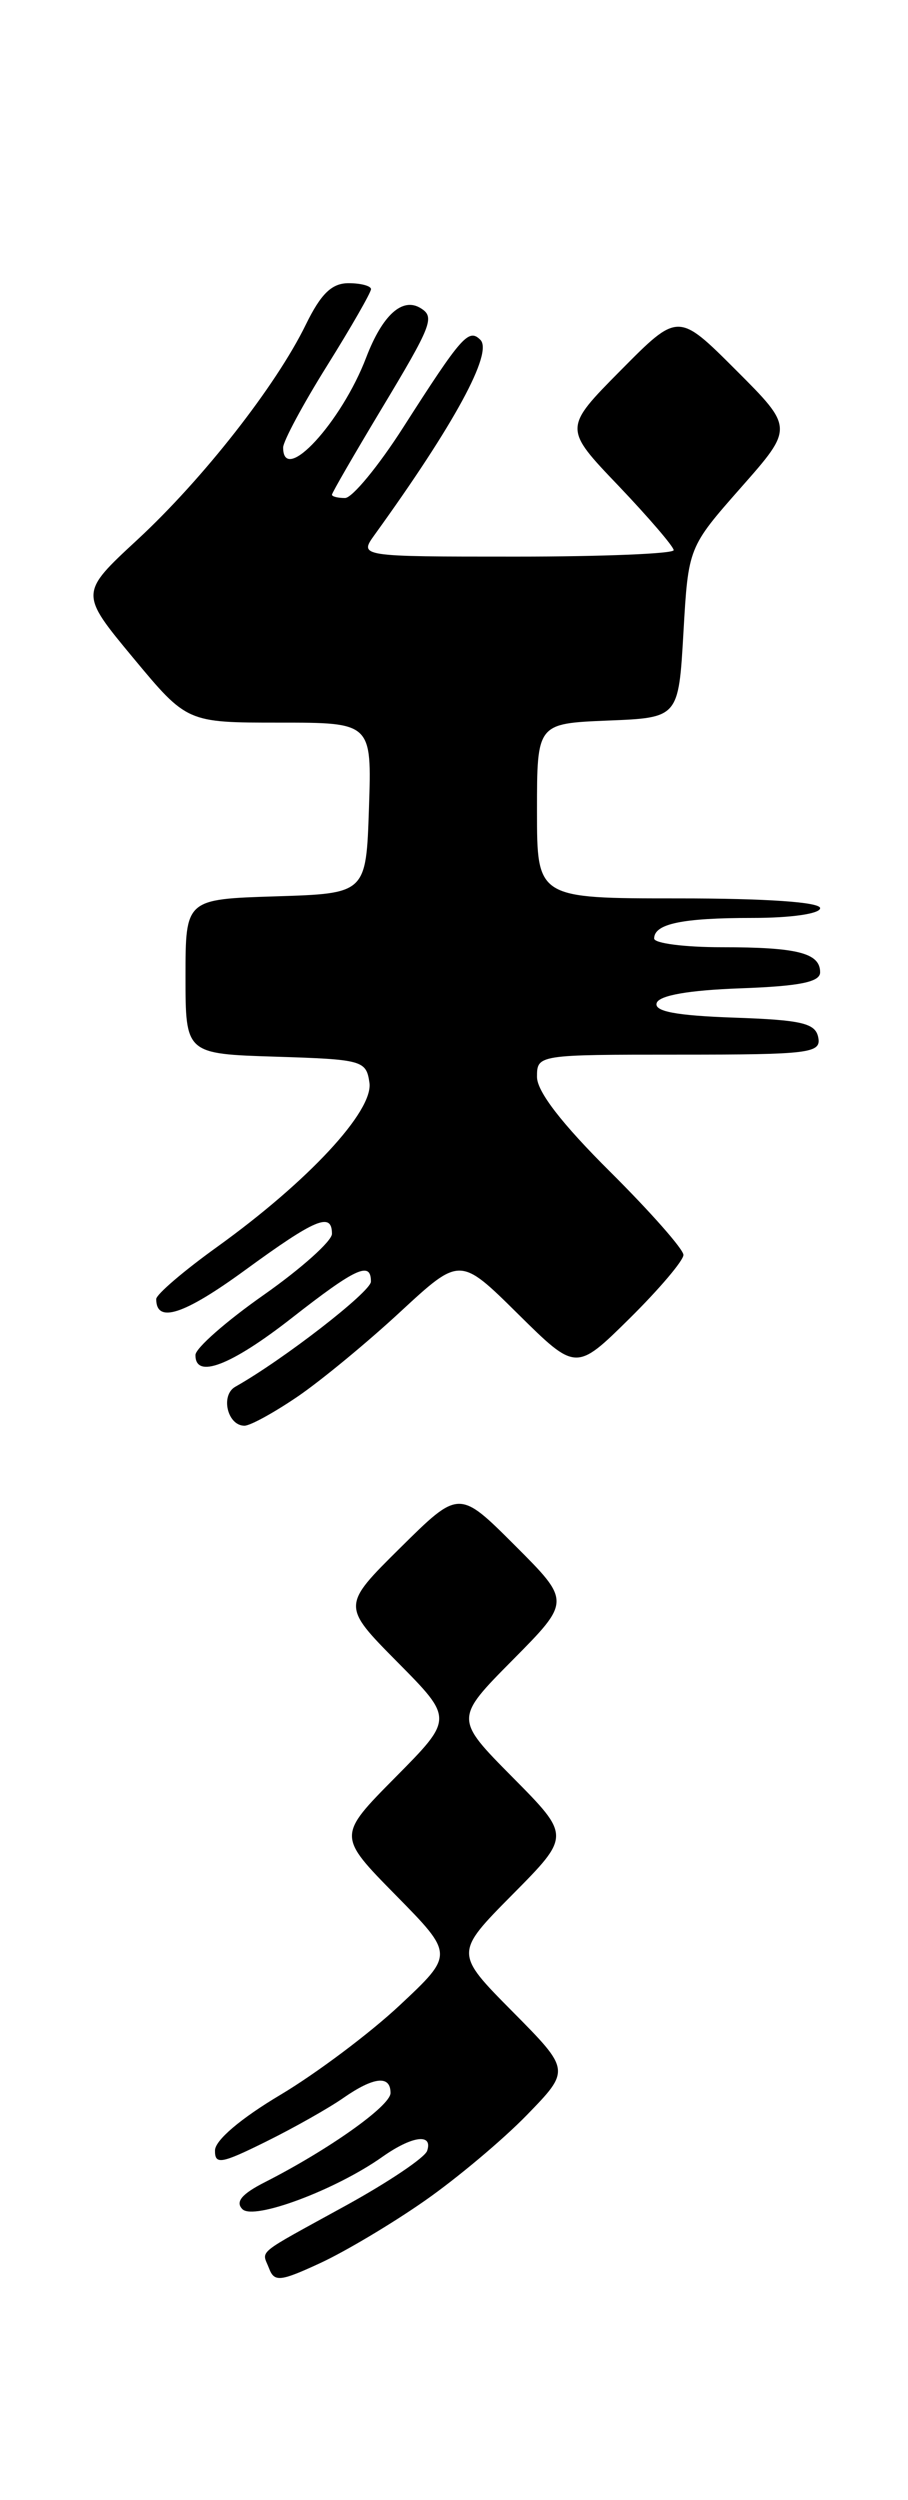 <?xml version="1.0" encoding="UTF-8" standalone="no"?>
<!DOCTYPE svg PUBLIC "-//W3C//DTD SVG 1.1//EN" "http://www.w3.org/Graphics/SVG/1.1/DTD/svg11.dtd" >
<svg xmlns="http://www.w3.org/2000/svg" xmlns:xlink="http://www.w3.org/1999/xlink" version="1.1" viewBox="0 0 93 256">
 <g >
 <path fill="currentColor"
d=" M 43.50 225.37 C 46.80 223.07 51.51 219.11 53.96 216.59 C 58.43 211.99 58.43 211.99 52.49 205.99 C 46.56 200.00 46.56 200.00 52.50 194.00 C 58.44 188.00 58.44 188.00 52.50 182.00 C 46.56 176.00 46.56 176.00 52.51 169.99 C 58.46 163.98 58.46 163.98 52.74 158.26 C 47.02 152.54 47.02 152.54 41.01 158.49 C 35.00 164.44 35.00 164.44 40.72 170.22 C 46.44 176.00 46.44 176.00 40.50 182.00 C 34.56 188.00 34.56 188.00 40.53 194.07 C 46.50 200.14 46.50 200.14 40.95 205.34 C 37.90 208.20 32.39 212.33 28.72 214.52 C 24.67 216.93 22.03 219.17 22.02 220.21 C 22.00 221.70 22.65 221.59 27.25 219.31 C 30.14 217.88 33.69 215.87 35.15 214.85 C 38.28 212.67 40.00 212.48 40.00 214.33 C 40.00 215.65 33.66 220.14 27.14 223.46 C 24.76 224.67 24.08 225.48 24.83 226.23 C 25.99 227.39 34.35 224.27 39.15 220.88 C 42.20 218.72 44.36 218.43 43.75 220.25 C 43.53 220.94 39.78 223.46 35.42 225.86 C 25.97 231.06 26.82 230.36 27.56 232.30 C 28.10 233.71 28.70 233.65 32.84 231.73 C 35.40 230.54 40.20 227.68 43.50 225.37 Z  M 30.55 142.97 C 32.98 141.30 37.70 137.40 41.04 134.30 C 47.12 128.68 47.12 128.68 53.06 134.56 C 59.00 140.43 59.00 140.43 64.50 135.00 C 67.52 132.01 70.00 129.09 70.00 128.51 C 70.00 127.93 66.62 124.10 62.50 120.00 C 57.55 115.08 55.00 111.78 55.00 110.28 C 55.00 108.01 55.08 108.00 69.57 108.00 C 82.91 108.00 84.12 107.85 83.81 106.25 C 83.53 104.78 82.15 104.45 75.17 104.21 C 69.22 104.00 66.97 103.57 67.26 102.71 C 67.52 101.93 70.56 101.40 75.83 101.21 C 81.89 100.99 84.00 100.57 84.00 99.57 C 84.00 97.59 81.68 97.00 73.92 97.00 C 70.11 97.00 67.00 96.60 67.00 96.11 C 67.00 94.60 69.86 94.00 77.08 94.00 C 81.03 94.00 84.00 93.57 84.00 93.00 C 84.00 92.38 78.50 92.00 69.50 92.00 C 55.00 92.00 55.00 92.00 55.00 83.04 C 55.00 74.09 55.00 74.09 62.25 73.79 C 69.50 73.50 69.50 73.50 70.00 64.77 C 70.50 56.05 70.50 56.05 75.89 49.93 C 81.29 43.81 81.29 43.81 75.37 37.89 C 69.46 31.98 69.46 31.98 63.59 37.91 C 57.71 43.85 57.71 43.85 63.36 49.76 C 66.46 53.02 69.00 55.98 69.00 56.34 C 69.00 56.70 61.75 57.00 52.88 57.00 C 36.76 57.00 36.76 57.00 38.38 54.75 C 46.54 43.44 50.52 36.12 49.20 34.80 C 48.00 33.60 47.28 34.42 41.31 43.75 C 38.76 47.74 36.07 51.00 35.34 51.00 C 34.60 51.00 34.00 50.85 34.00 50.66 C 34.00 50.47 36.25 46.58 39.00 42.00 C 44.25 33.27 44.56 32.47 43.09 31.56 C 41.22 30.40 39.17 32.26 37.51 36.60 C 34.98 43.25 29.00 49.73 29.00 45.83 C 29.00 45.19 31.02 41.42 33.50 37.45 C 35.98 33.48 38.00 29.95 38.00 29.61 C 38.00 29.28 36.96 29.00 35.70 29.00 C 33.98 29.00 32.87 30.08 31.32 33.25 C 28.27 39.50 20.79 49.05 14.06 55.28 C 8.15 60.75 8.15 60.75 13.65 67.38 C 19.15 74.00 19.15 74.00 28.61 74.00 C 38.08 74.00 38.08 74.00 37.79 82.75 C 37.50 91.50 37.50 91.50 28.25 91.79 C 19.00 92.08 19.00 92.08 19.00 100.00 C 19.00 107.92 19.00 107.92 28.25 108.21 C 37.13 108.49 37.51 108.59 37.84 110.88 C 38.25 113.78 31.58 120.96 22.25 127.68 C 18.81 130.15 16.00 132.56 16.00 133.03 C 16.00 135.56 18.83 134.64 25.07 130.09 C 32.33 124.79 34.00 124.09 34.00 126.35 C 34.00 127.09 30.86 129.90 27.02 132.60 C 23.18 135.29 20.03 138.06 20.02 138.75 C 19.98 141.25 23.64 139.85 29.87 134.98 C 36.45 129.83 38.01 129.11 37.99 131.25 C 37.97 132.29 29.03 139.23 24.10 142.01 C 22.56 142.88 23.29 146.00 25.04 146.00 C 25.64 146.00 28.12 144.63 30.55 142.97 Z "/>
</g>
</svg>